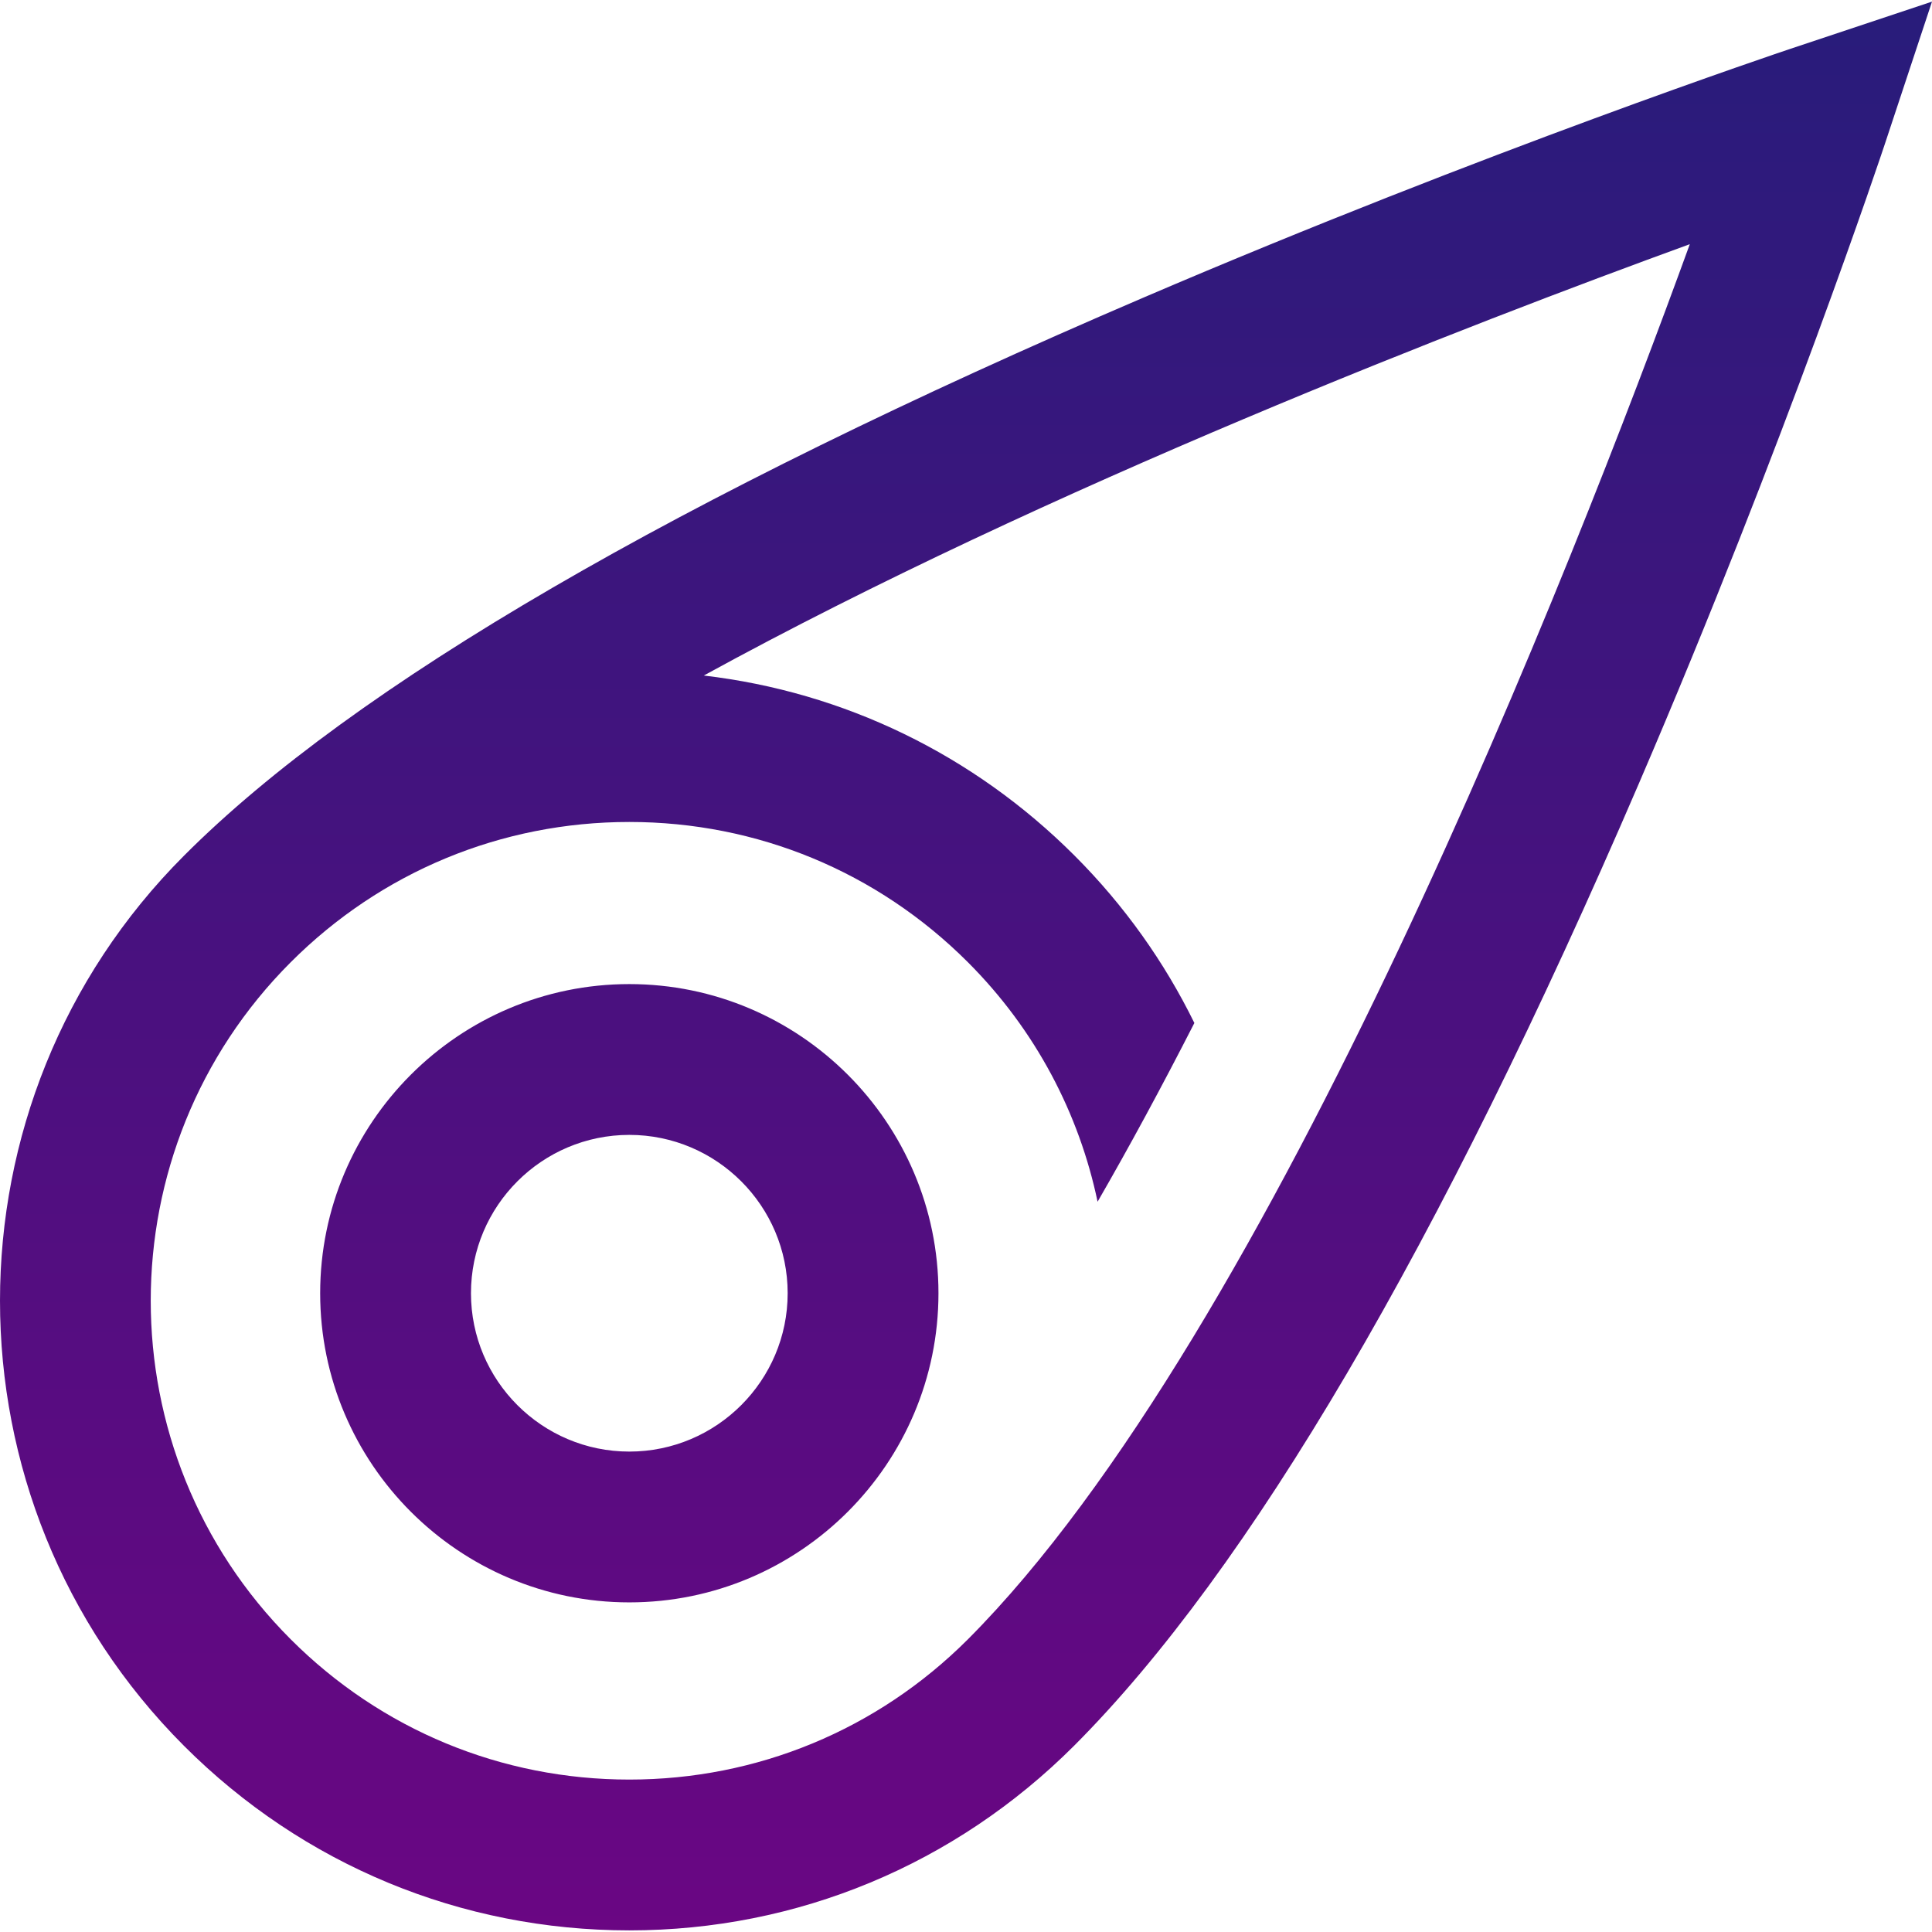 <svg id="Layer_1" enable-background="new 0 0 512.453 512.453" height="512" viewBox="0 0 512.453 512.453" width="512" xmlns="http://www.w3.org/2000/svg" xmlns:xlink="http://www.w3.org/1999/xlink">
  <linearGradient id="SVGID_1_" gradientUnits="userSpaceOnUse" x1="256.226" x2="256.226" y1=".429" y2="512.024">
    <stop offset="0" stop-color="#281c7b"/>
    <stop offset="1" stop-color="#6A0683"/>
  </linearGradient>
  <path d="m474.596 13.051c-.793.264-80.273 26.863-171.44 65.945-123.704 53.029-209.266 102.8-254.31 147.93-.003.004-.007.007-.011.011-.001.001-.003.003-.004.005-.003.004-.007.007-.011.011-65.097 65.115-65.092 171.05.016 236.158 31.542 31.542 73.479 48.913 118.087 48.913s86.458-17.458 118-49c46.471-46.575 96.92-132.359 149.742-255.111 38.94-90.489 64.985-168.82 65.244-169.601l12.545-37.882zm-217.881 421.783c-23.985 23.982-55.875 37.189-89.793 37.189-33.923 0-65.815-13.21-89.802-37.197-49.518-49.518-49.518-130.088 0-179.605 23.986-23.987 55.879-37.197 89.802-37.197s65.815 13.21 89.802 37.197c18.052 18.052 29.516 40.233 34.405 63.531 8.414-14.577 16.989-30.413 25.669-47.409-7.871-16.045-18.465-31.081-31.79-44.405-26.838-26.838-61.204-43.408-98.335-47.756 91.126-49.945 203.384-93.257 261.537-114.412-31.134 85.701-110.68 289.062-191.495 370.064zm-89.793-173.81c-45.215 0-82 36.785-82 82s36.785 82 82 82 82-36.785 82-82-36.786-82-82-82zm0 124c-23.159 0-42-18.841-42-42s18.841-42 42-42 42 18.841 42 42-18.841 42-42 42z" fill="url(#SVGID_1_)"/>
</svg>
